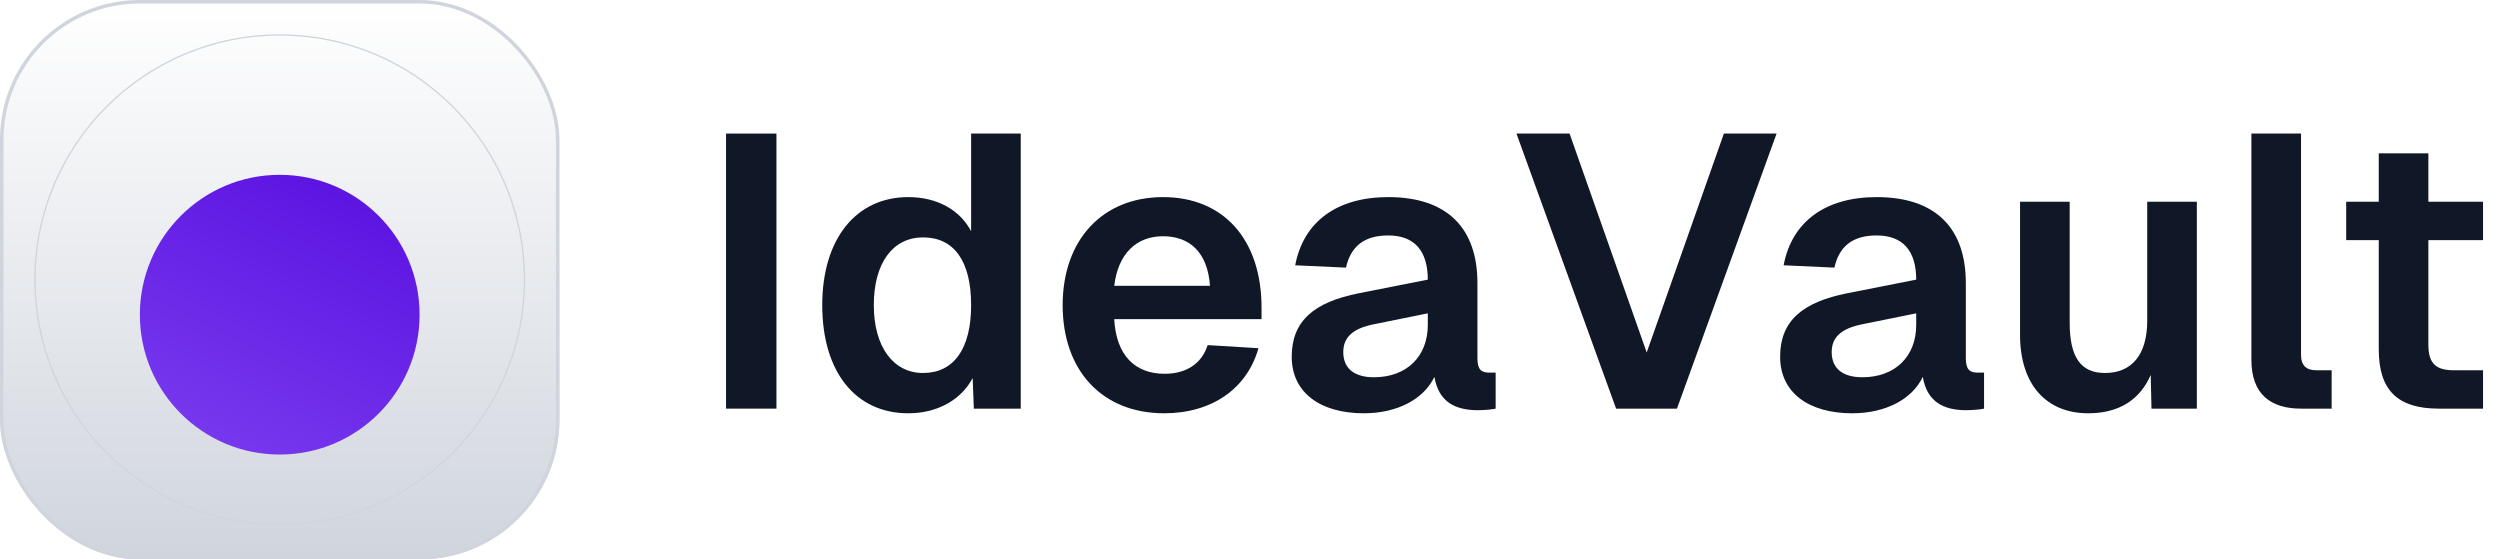 <svg width="143" height="32" viewBox="0 0 143 32" fill="none" xmlns="http://www.w3.org/2000/svg">
<g clip-path="url(#clip0_13_2326)">
<rect width="32" height="32" rx="8" fill="white"/>
<rect width="32" height="32" rx="8" fill="url(#paint0_linear_13_2326)"/>
<path fill-rule="evenodd" clip-rule="evenodd" d="M16 2.039C8.289 2.039 2.039 8.289 2.039 16C2.039 23.71 8.289 29.961 16 29.961C23.71 29.961 29.961 23.71 29.961 16C29.961 8.289 23.71 2.039 16 2.039ZM1.961 16C1.961 8.247 8.246 1.961 16 1.961C23.753 1.961 30.039 8.247 30.039 16C30.039 23.753 23.753 30.039 16 30.039C8.246 30.039 1.961 23.753 1.961 16Z" fill="#D0D5DD"/>
<path fill-rule="evenodd" clip-rule="evenodd" d="M16 12.078C13.834 12.078 12.078 13.834 12.078 16C12.078 18.166 13.834 19.923 16 19.923C18.166 19.923 19.922 18.166 19.922 16C19.922 13.834 18.166 12.078 16 12.078ZM12 16C12 13.791 13.791 12 16 12C18.209 12 20 13.791 20 16C20 18.209 18.209 20 16 20C13.791 20 12 18.209 12 16Z" fill="#D0D5DD"/>
<path fill-rule="evenodd" clip-rule="evenodd" d="M16 13.32C14.52 13.32 13.32 14.52 13.32 16C13.32 17.48 14.52 18.679 16 18.679C17.48 18.679 18.68 17.48 18.68 16C18.68 14.52 17.48 13.32 16 13.32ZM13.243 16C13.243 14.477 14.477 13.242 16 13.242C17.523 13.242 18.757 14.477 18.757 16C18.757 17.523 17.523 18.757 16 18.757C14.477 18.757 13.243 17.523 13.243 16Z" fill="#D0D5DD"/>
<g filter="url(#filter0_dd_13_2326)">
<circle cx="16" cy="16" r="8" fill="url(#paint1_linear_13_2326)"/>
</g>
</g>
<rect x="0.1" y="0.1" width="31.8" height="31.8" rx="7.9" stroke="#D0D5DD" stroke-width="0.2"/>
<path d="M41.53 23.374V7.64H44.413V23.374H41.53Z" fill="#101828"/>
<path d="M51.956 23.64C48.917 23.64 47.032 21.247 47.032 17.457C47.032 13.668 48.962 11.274 51.956 11.274C53.597 11.274 54.905 12.006 55.548 13.225V7.64H58.387V23.374H55.703L55.637 21.623C54.971 22.887 53.597 23.64 51.956 23.64ZM52.798 21.335C54.55 21.335 55.548 19.961 55.548 17.457C55.548 14.931 54.572 13.579 52.798 13.579C51.069 13.579 49.982 15.042 49.982 17.457C49.982 19.828 51.091 21.335 52.798 21.335Z" fill="#101828"/>
<path d="M66.594 23.64C63.046 23.64 60.784 21.202 60.784 17.457C60.784 13.734 63.046 11.274 66.528 11.274C69.921 11.274 72.161 13.623 72.161 17.612V18.255H63.734C63.845 20.338 64.931 21.38 66.617 21.38C67.881 21.38 68.746 20.781 69.078 19.74L71.983 19.917C71.34 22.222 69.322 23.64 66.594 23.64ZM63.734 16.349H69.211C69.078 14.421 68.036 13.513 66.528 13.513C64.998 13.513 63.956 14.51 63.734 16.349Z" fill="#101828"/>
<path d="M78.011 23.64C75.528 23.64 73.886 22.465 73.886 20.404C73.886 18.366 75.151 17.28 77.745 16.77L81.67 15.995C81.67 14.332 80.894 13.468 79.408 13.468C78.011 13.468 77.257 14.111 76.991 15.308L74.086 15.175C74.552 12.693 76.459 11.274 79.408 11.274C82.779 11.274 84.509 13.047 84.509 16.194V20.493C84.509 21.136 84.731 21.313 85.174 21.313H85.551V23.374C85.374 23.418 84.908 23.463 84.531 23.463C83.245 23.463 82.291 22.997 82.047 21.557C81.449 22.82 79.941 23.64 78.011 23.64ZM78.588 21.579C80.473 21.579 81.67 20.382 81.67 18.587V17.922L78.61 18.543C77.346 18.787 76.836 19.319 76.836 20.139C76.836 21.069 77.457 21.579 78.588 21.579Z" fill="#101828"/>
<path d="M92.441 23.374L86.741 7.64H89.779L94.192 20.161L98.606 7.64H101.621L95.922 23.374H92.441Z" fill="#101828"/>
<path d="M105.948 23.64C103.464 23.64 101.823 22.465 101.823 20.404C101.823 18.366 103.087 17.28 105.682 16.77L109.607 15.995C109.607 14.332 108.831 13.468 107.345 13.468C105.948 13.468 105.194 14.111 104.928 15.308L102.023 15.175C102.489 12.693 104.396 11.274 107.345 11.274C110.716 11.274 112.446 13.047 112.446 16.194V20.493C112.446 21.136 112.668 21.313 113.111 21.313H113.488V23.374C113.311 23.418 112.845 23.463 112.468 23.463C111.182 23.463 110.228 22.997 109.984 21.557C109.386 22.82 107.878 23.64 105.948 23.64ZM106.525 21.579C108.41 21.579 109.607 20.382 109.607 18.587V17.922L106.547 18.543C105.283 18.787 104.773 19.319 104.773 20.139C104.773 21.069 105.394 21.579 106.525 21.579Z" fill="#101828"/>
<path d="M119.45 23.64C117.033 23.64 115.547 21.978 115.547 19.163V11.54H118.386V18.454C118.386 20.449 119.029 21.335 120.404 21.335C121.934 21.335 122.821 20.294 122.821 18.344V11.54H125.66V23.374H123.065L123.021 21.446C122.4 22.887 121.18 23.64 119.45 23.64Z" fill="#101828"/>
<path d="M131.618 23.374C129.888 23.374 128.779 22.554 128.779 20.582V7.64H131.618V20.294C131.618 20.914 131.928 21.18 132.505 21.18H133.37V23.374H131.618Z" fill="#101828"/>
<path d="M139.502 23.374C137.151 23.374 136.065 22.332 136.065 19.983V13.734H134.202V11.54H136.065V8.77H138.903V11.54H142.03V13.734H138.903V19.718C138.903 20.826 139.369 21.18 140.367 21.18H142.03V23.374H139.502Z" fill="#101828"/>
<defs>
<filter id="filter0_dd_13_2326" x="5" y="6" width="22" height="22" filterUnits="userSpaceOnUse" color-interpolation-filters="sRGB">
<feFlood flood-opacity="0" result="BackgroundImageFix"/>
<feColorMatrix in="SourceAlpha" type="matrix" values="0 0 0 0 0 0 0 0 0 0 0 0 0 0 0 0 0 0 127 0" result="hardAlpha"/>
<feOffset dy="1"/>
<feGaussianBlur stdDeviation="1"/>
<feColorMatrix type="matrix" values="0 0 0 0 0.063 0 0 0 0 0.094 0 0 0 0 0.157 0 0 0 0.06 0"/>
<feBlend mode="normal" in2="BackgroundImageFix" result="effect1_dropShadow_13_2326"/>
<feColorMatrix in="SourceAlpha" type="matrix" values="0 0 0 0 0 0 0 0 0 0 0 0 0 0 0 0 0 0 127 0" result="hardAlpha"/>
<feOffset dy="1"/>
<feGaussianBlur stdDeviation="1.5"/>
<feColorMatrix type="matrix" values="0 0 0 0 0.063 0 0 0 0 0.094 0 0 0 0 0.157 0 0 0 0.1 0"/>
<feBlend mode="normal" in2="effect1_dropShadow_13_2326" result="effect2_dropShadow_13_2326"/>
<feBlend mode="normal" in="SourceGraphic" in2="effect2_dropShadow_13_2326" result="shape"/>
</filter>
<linearGradient id="paint0_linear_13_2326" x1="16" y1="0" x2="16" y2="32" gradientUnits="userSpaceOnUse">
<stop stop-color="white"/>
<stop offset="1" stop-color="#D0D5DD"/>
</linearGradient>
<linearGradient id="paint1_linear_13_2326" x1="12" y1="24" x2="20" y2="8" gradientUnits="userSpaceOnUse">
<stop stop-color="#7839EE"/>
<stop offset="1" stop-color="#5B13E1"/>
</linearGradient>
<clipPath id="clip0_13_2326">
<rect width="32" height="32" rx="8" fill="white"/>
</clipPath>
</defs>
</svg>
